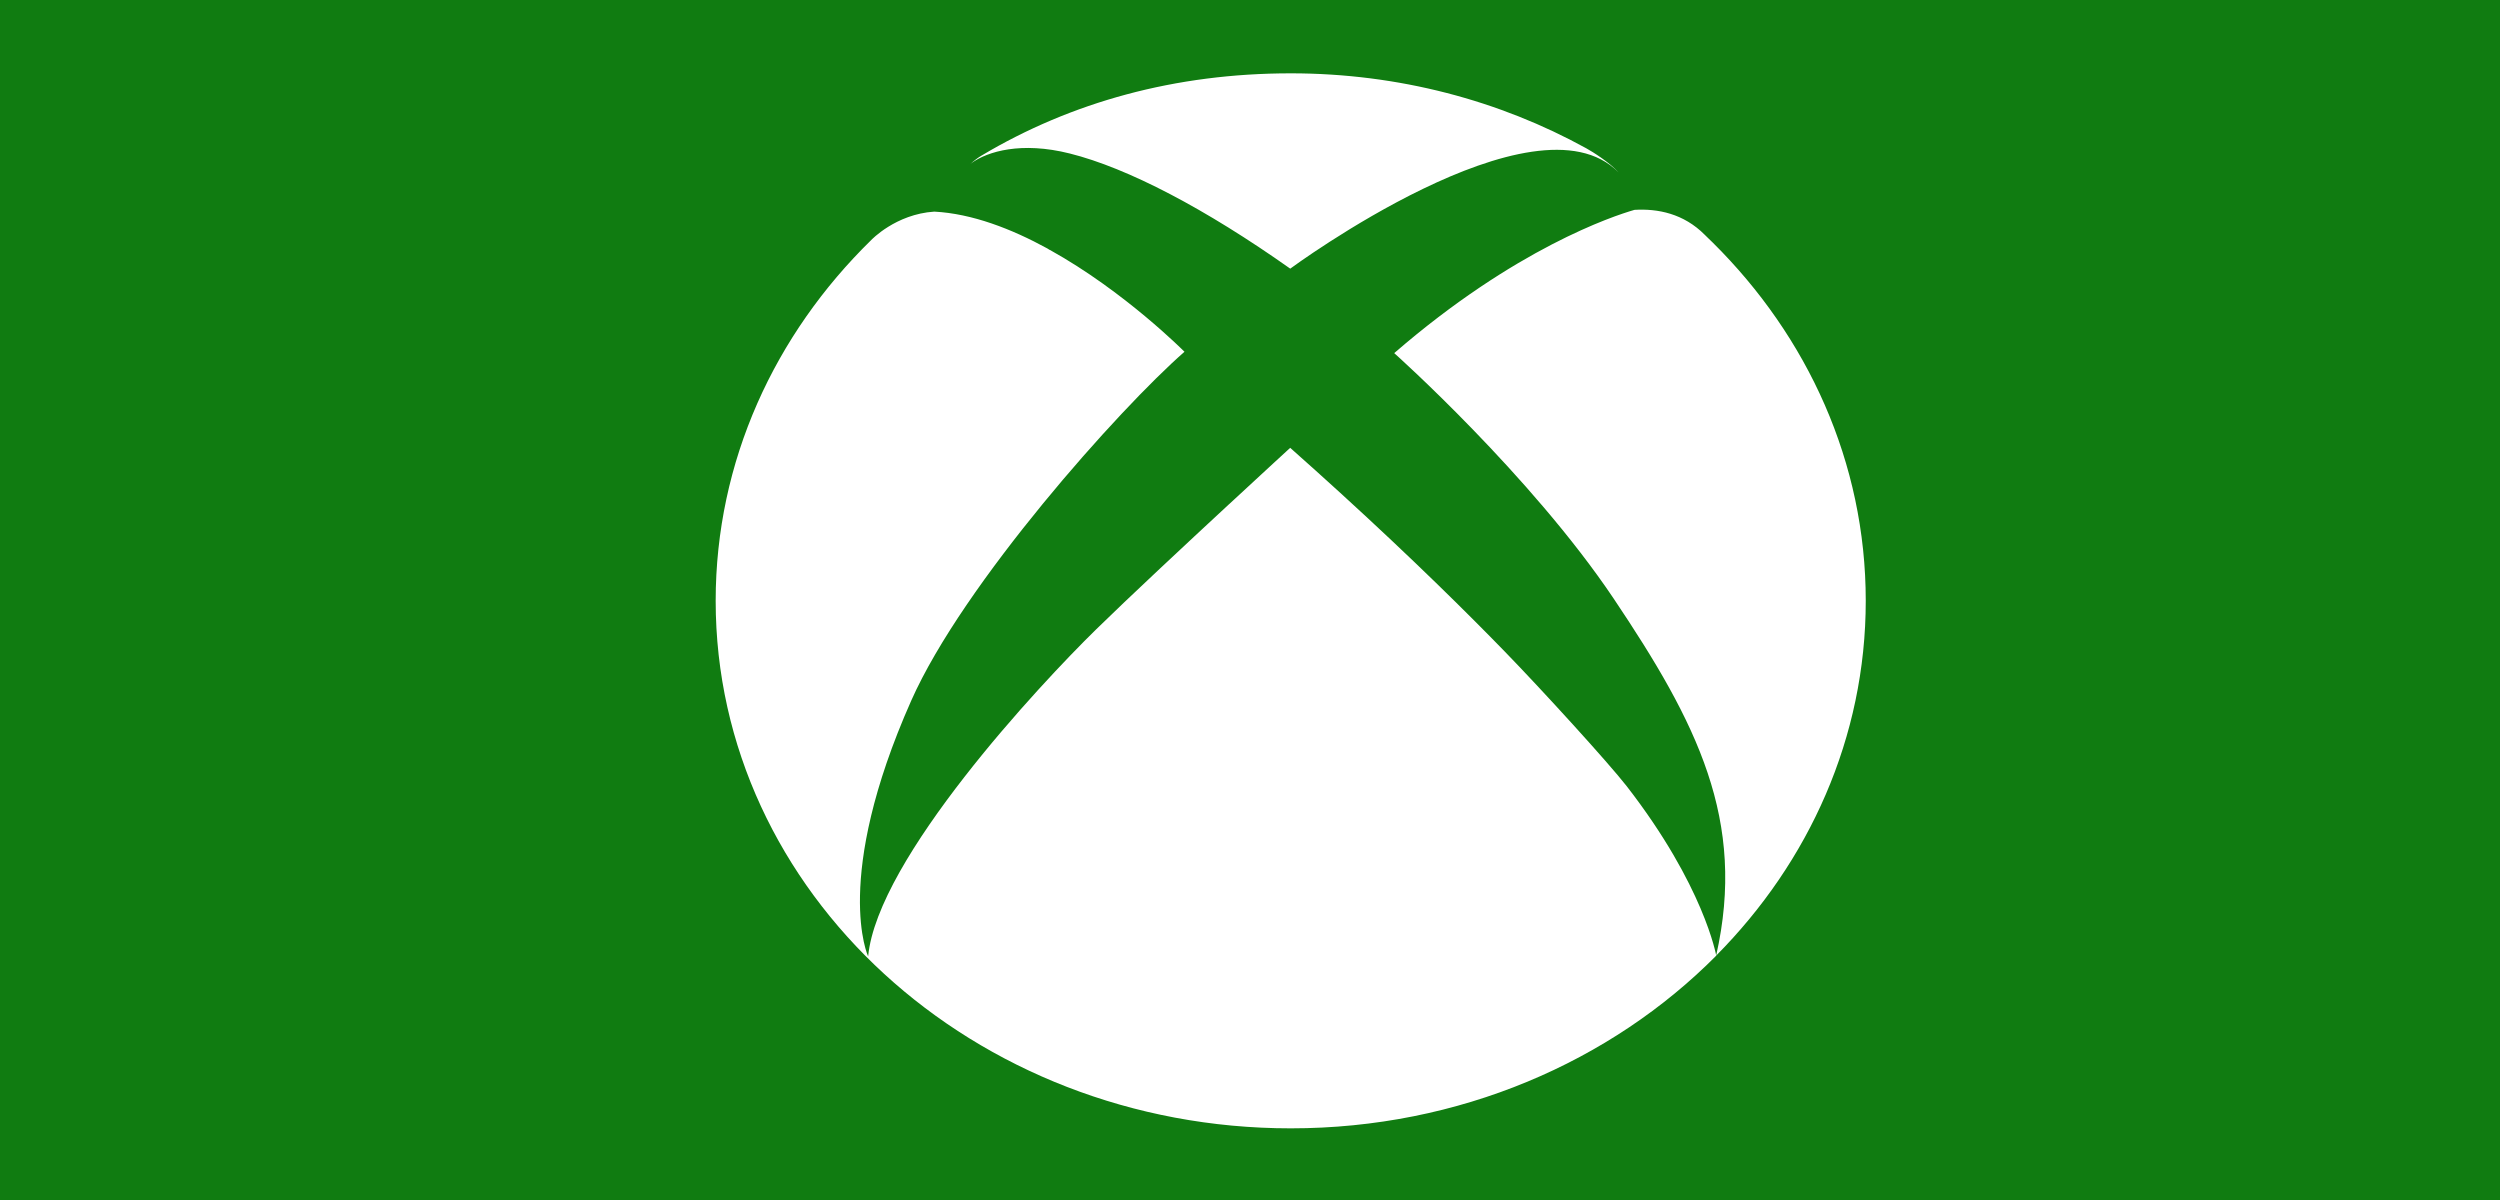 <?xml version="1.0" encoding="UTF-8" standalone="no"?>
<svg
   xmlns:dc="http://purl.org/dc/elements/1.1/"
   xmlns:cc="http://creativecommons.org/ns#"
   xmlns:rdf="http://www.w3.org/1999/02/22-rdf-syntax-ns#"
   xmlns:svg="http://www.w3.org/2000/svg"
   xmlns="http://www.w3.org/2000/svg"
   xmlns:sodipodi="http://sodipodi.sourceforge.net/DTD/sodipodi-0.dtd"
   xmlns:inkscape="http://www.inkscape.org/namespaces/inkscape"
   version="1.1"
   id="Capa_1"
   x="0px"
   y="0px"
   viewBox="0 0 250 120"
   xml:space="preserve"
   sodipodi:docname="xbone.svg"
   width="250"
   height="120"
   inkscape:version="1.0.1 (c497b03c, 2020-09-10)"><defs
   id="defs870" /><sodipodi:namedview
   pagecolor="#ffffff"
   bordercolor="#666666"
   borderopacity="1"
   objecttolerance="10"
   gridtolerance="10"
   guidetolerance="10"
   inkscape:pageopacity="0"
   inkscape:pageshadow="2"
   inkscape:window-width="1440"
   inkscape:window-height="900"
   id="namedview868"
   showgrid="true"
   inkscape:zoom="2.5295512"
   inkscape:cx="83.982958"
   inkscape:cy="59.282698"
   inkscape:window-x="0"
   inkscape:window-y="0"
   inkscape:window-maximized="0"
   inkscape:current-layer="Capa_1"><inkscape:grid
     type="xygrid"
     id="grid1435" /></sodipodi:namedview>
<path
   style="fill:#107c11;stroke:none;stroke-width:1px;stroke-linecap:butt;stroke-linejoin:miter;stroke-opacity:1;fill-opacity:1"
   d="M 0,0 V 120 H 250 V 0 Z"
   id="path1437" />
<g
   id="g837">
</g>
<g
   id="g839">
</g>
<g
   id="g841">
</g>
<g
   id="g843">
</g>
<g
   id="g845">
</g>
<g
   id="g847">
</g>
<g
   id="g849">
</g>
<g
   id="g851">
</g>
<g
   id="g853">
</g>
<g
   id="g855">
</g>
<g
   id="g857">
</g>
<g
   id="g859">
</g>
<g
   id="g861">
</g>
<g
   id="g863">
</g>
<g
   id="g865">
</g>
<path
   style="fill:#ffffff;fill-opacity:1;stroke:none;stroke-width:22.677;stroke-linejoin:round"
   id="path1461"
   sodipodi:type="arc"
   sodipodi:cx="-30"
   sodipodi:cy="-27.5"
   sodipodi:rx="20"
   sodipodi:ry="22.5"
   sodipodi:start="0.92274161"
   sodipodi:end="0.92023183"
   sodipodi:open="true"
   sodipodi:arc-type="arc"
   d="m -17.927,-9.562 a 20,22.5 0 0 1 -28.01,-4.345 20,22.5 0 0 1 3.845,-31.514 20,22.5 0 0 1 28.015,4.306 20,22.5 0 0 1 -3.81,31.52" /><g
   id="g835"
   style="fill:#ffffff;fill-opacity:1"
   transform="matrix(4.47,0,0,4.1,71.558,7.333)">
	<path
   style="fill:#ffffff;fill-opacity:1"
   d="M 5.733,2.183 C 5.72,2.193 5.71,2.204 5.698,2.214 5.771,2.137 5.876,2.054 5.945,2.009 7.959,0.7 10.286,0 12.868,0 c 2.415,0 4.677,0.667 6.608,1.827 0.14,0.083 0.522,0.345 0.719,0.583 V 2.411 C 18.332,0.357 12.856,4.764 12.856,4.764 10.962,3.304 9.22,2.309 7.923,1.955 6.839,1.658 6.089,1.906 5.733,2.183 Z M 22.305,4.125 C 22.248,4.062 22.186,4.003 22.129,3.938 21.658,3.421 21.079,3.296 20.557,3.33 c -0.475,0.149 -2.67,0.94 -5.375,3.494 0,0 3.045,2.961 4.91,5.988 1.863,3.027 2.977,5.406 2.292,8.708 2.079,-2.285 3.347,-5.321 3.347,-8.655 0,-3.374 -1.299,-6.445 -3.426,-8.74 z m -4.648,9.98 C 16.831,13.178 15.602,11.85 13.979,10.236 13.624,9.883 13.249,9.515 12.855,9.134 c 0,0 -0.593,0.593 -1.365,1.373 v -10e-4 c -0.988,0.998 -2.269,2.3 -2.98,3.06 -1.266,1.351 -4.893,5.594 -5.097,7.973 0,0 -0.807,-1.887 0.964,-6.239 1.157,-2.845 4.653,-7.117 6.113,-8.509 0,0 -1.334,-1.468 -3.008,-2.482 L 7.472,4.306 c 0,0 -0.019,-0.015 -0.049,-0.034 C 6.618,3.792 5.739,3.422 4.893,3.373 4.029,3.434 3.482,4.066 3.482,4.066 c -2.159,2.302 -3.48,5.396 -3.48,8.8 0,7.105 5.76,12.866 12.866,12.866 3.771,0 7.164,-1.626 9.518,-4.211 -10e-4,-0.004 -0.271,-1.7 -2.002,-4.133 -0.407,-0.57 -1.894,-2.349 -2.727,-3.283 z"
   id="path833" />
</g></svg>
